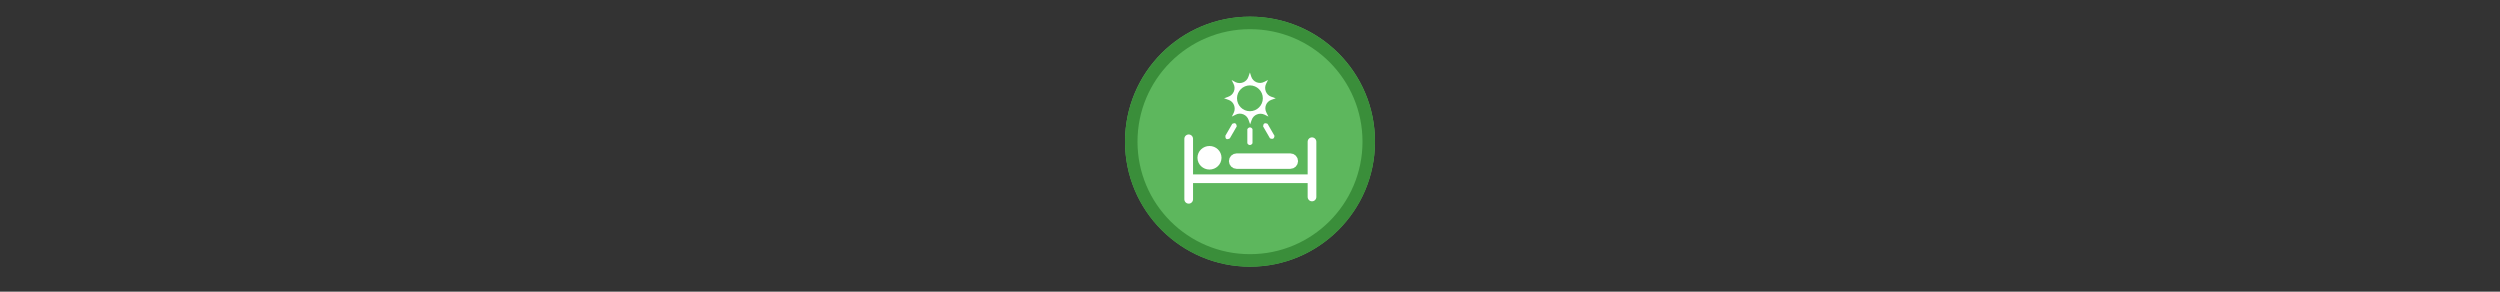 <svg width="300" height="35" viewBox="0 0 300 35" fill="none" xmlns="http://www.w3.org/2000/svg">

<rect x="0" y="0" width="300" height="35" fill="#333333" stroke="none"/>

<g transform="translate(135, 2) scale(1.5 1.5) "> 

<g clip-path="url(#clip0)">
<path opacity="0.953" d="M9.999 0C15.514 0 20 4.446 20 10C20 15.517 15.514 20 9.999 20C4.486 20 0 15.517 0 10C0 4.446 4.486 0 9.999 0V0Z" fill="#60BE60"/>
<path opacity="0.95" fill-rule="evenodd" clip-rule="evenodd" d="M10 19C14.971 19 19 14.971 19 10C19 5.029 14.971 1 10 1C5.029 1 1 5.029 1 10C1 14.971 5.029 19 10 19ZM10 20C15.523 20 20 15.523 20 10C20 4.477 15.523 0 10 0C4.477 0 0 4.477 0 10C0 15.523 4.477 20 10 20Z" fill="#398C39"/>
</g>
<defs>
<clipPath id="clip0">
<path d="M0 0H20V20H0V0Z" fill="white"/>
</clipPath>
</defs>

</g>


<g transform="translate(141, 8) scale(0.031 0.031) "> 

<path fill-rule="evenodd" clip100-rule="evenodd" d="M53.019 279.248V513.401V279.248Z" fill="#ffffff"/>
<path d="M53.019 279.248V513.401" stroke="#ffffff" stroke-width="33.622" stroke-linecap="round" stroke-linejoin="round"/>
<path fill-rule="evenodd" clip100-rule="evenodd" d="M65.522 433.846H515.817H65.522Z" fill="#ffffff"/>
<path d="M65.522 433.846H515.817" stroke="#ffffff" stroke-width="33.622"/>
<path fill-rule="evenodd" clip100-rule="evenodd" d="M530.32 504.396V290.537V504.396Z" fill="#ffffff"/>
<path d="M530.32 504.396V290.537" stroke="#ffffff" stroke-width="33.622" stroke-linecap="round"/>
<path d="M446.39 353.386H238.665C231.92 353.386 226.451 358.854 226.451 365.6C226.451 372.346 231.92 377.814 238.665 377.814H446.39C453.135 377.814 458.604 372.346 458.604 365.6C458.604 358.854 453.135 353.386 446.39 353.386Z" fill="#ffffff" stroke="#ffffff" stroke-width="35.45"/>
<path d="M133.493 373.392C145.475 373.392 155.188 364.109 155.188 352.658C155.188 341.208 145.475 331.925 133.493 331.925C121.512 331.925 111.799 341.208 111.799 352.658C111.799 364.109 121.512 373.392 133.493 373.392Z" fill="#ffffff" stroke="#ffffff" stroke-width="49.714"/>
<path d="M373.341 128.272L390.009 122.438L373.341 116.604C352.506 109.936 343.338 85.767 352.506 66.599L360.007 51.598L345.005 59.098C325.837 69.099 301.668 59.098 295.001 38.263L290 22.428L284.166 39.096C277.499 59.932 253.33 69.099 234.162 59.932L219.16 51.598L226.661 66.599C236.662 85.767 226.661 109.936 205.826 116.604L189.991 122.438L206.659 128.272C227.494 134.939 236.662 159.108 227.494 178.276L219.994 193.278L234.995 185.777C254.163 175.776 278.332 185.777 285 206.612L290.834 223.28L296.667 206.612C303.335 185.777 327.504 176.609 346.672 185.777L361.673 193.278L354.173 178.276C343.338 158.274 353.339 134.939 373.341 128.272H373.341ZM290 172.442C262.498 172.442 239.995 149.94 239.995 122.438C239.995 94.935 262.498 72.433 290 72.433C317.503 72.433 340.005 94.935 340.005 122.438C340.005 149.94 317.503 172.442 290 172.442Z" fill="#ffffff"/>
<path fill-rule="evenodd" clip100-rule="evenodd" d="M280 242.27V295.666C280.887 301.083 286.663 303.284 290 303.354C293.336 303.333 298.976 300.502 300 295.813V242.285C298.57 237.444 293.339 235.017 290 235.039C286.661 235.012 281.736 237.865 280 242.27Z" fill="#ffffff"/>
<path fill-rule="evenodd" clip100-rule="evenodd" d="M221.657 221.23L194.936 267.512C194.727 278.637 198.385 284.718 212.235 277.546L238.918 231.331C237.967 218.509 231.228 216.363 221.657 221.23Z" fill="#ffffff"/>
<path fill-rule="evenodd" clip100-rule="evenodd" d="M358.402 221.331C346.963 215.942 341.77 220.21 341.025 231.231L367.746 277.513C377.169 281.225 384.188 280.28 385.084 267.546L358.402 221.331Z" fill="#ffffff"/>

</g>

</svg>